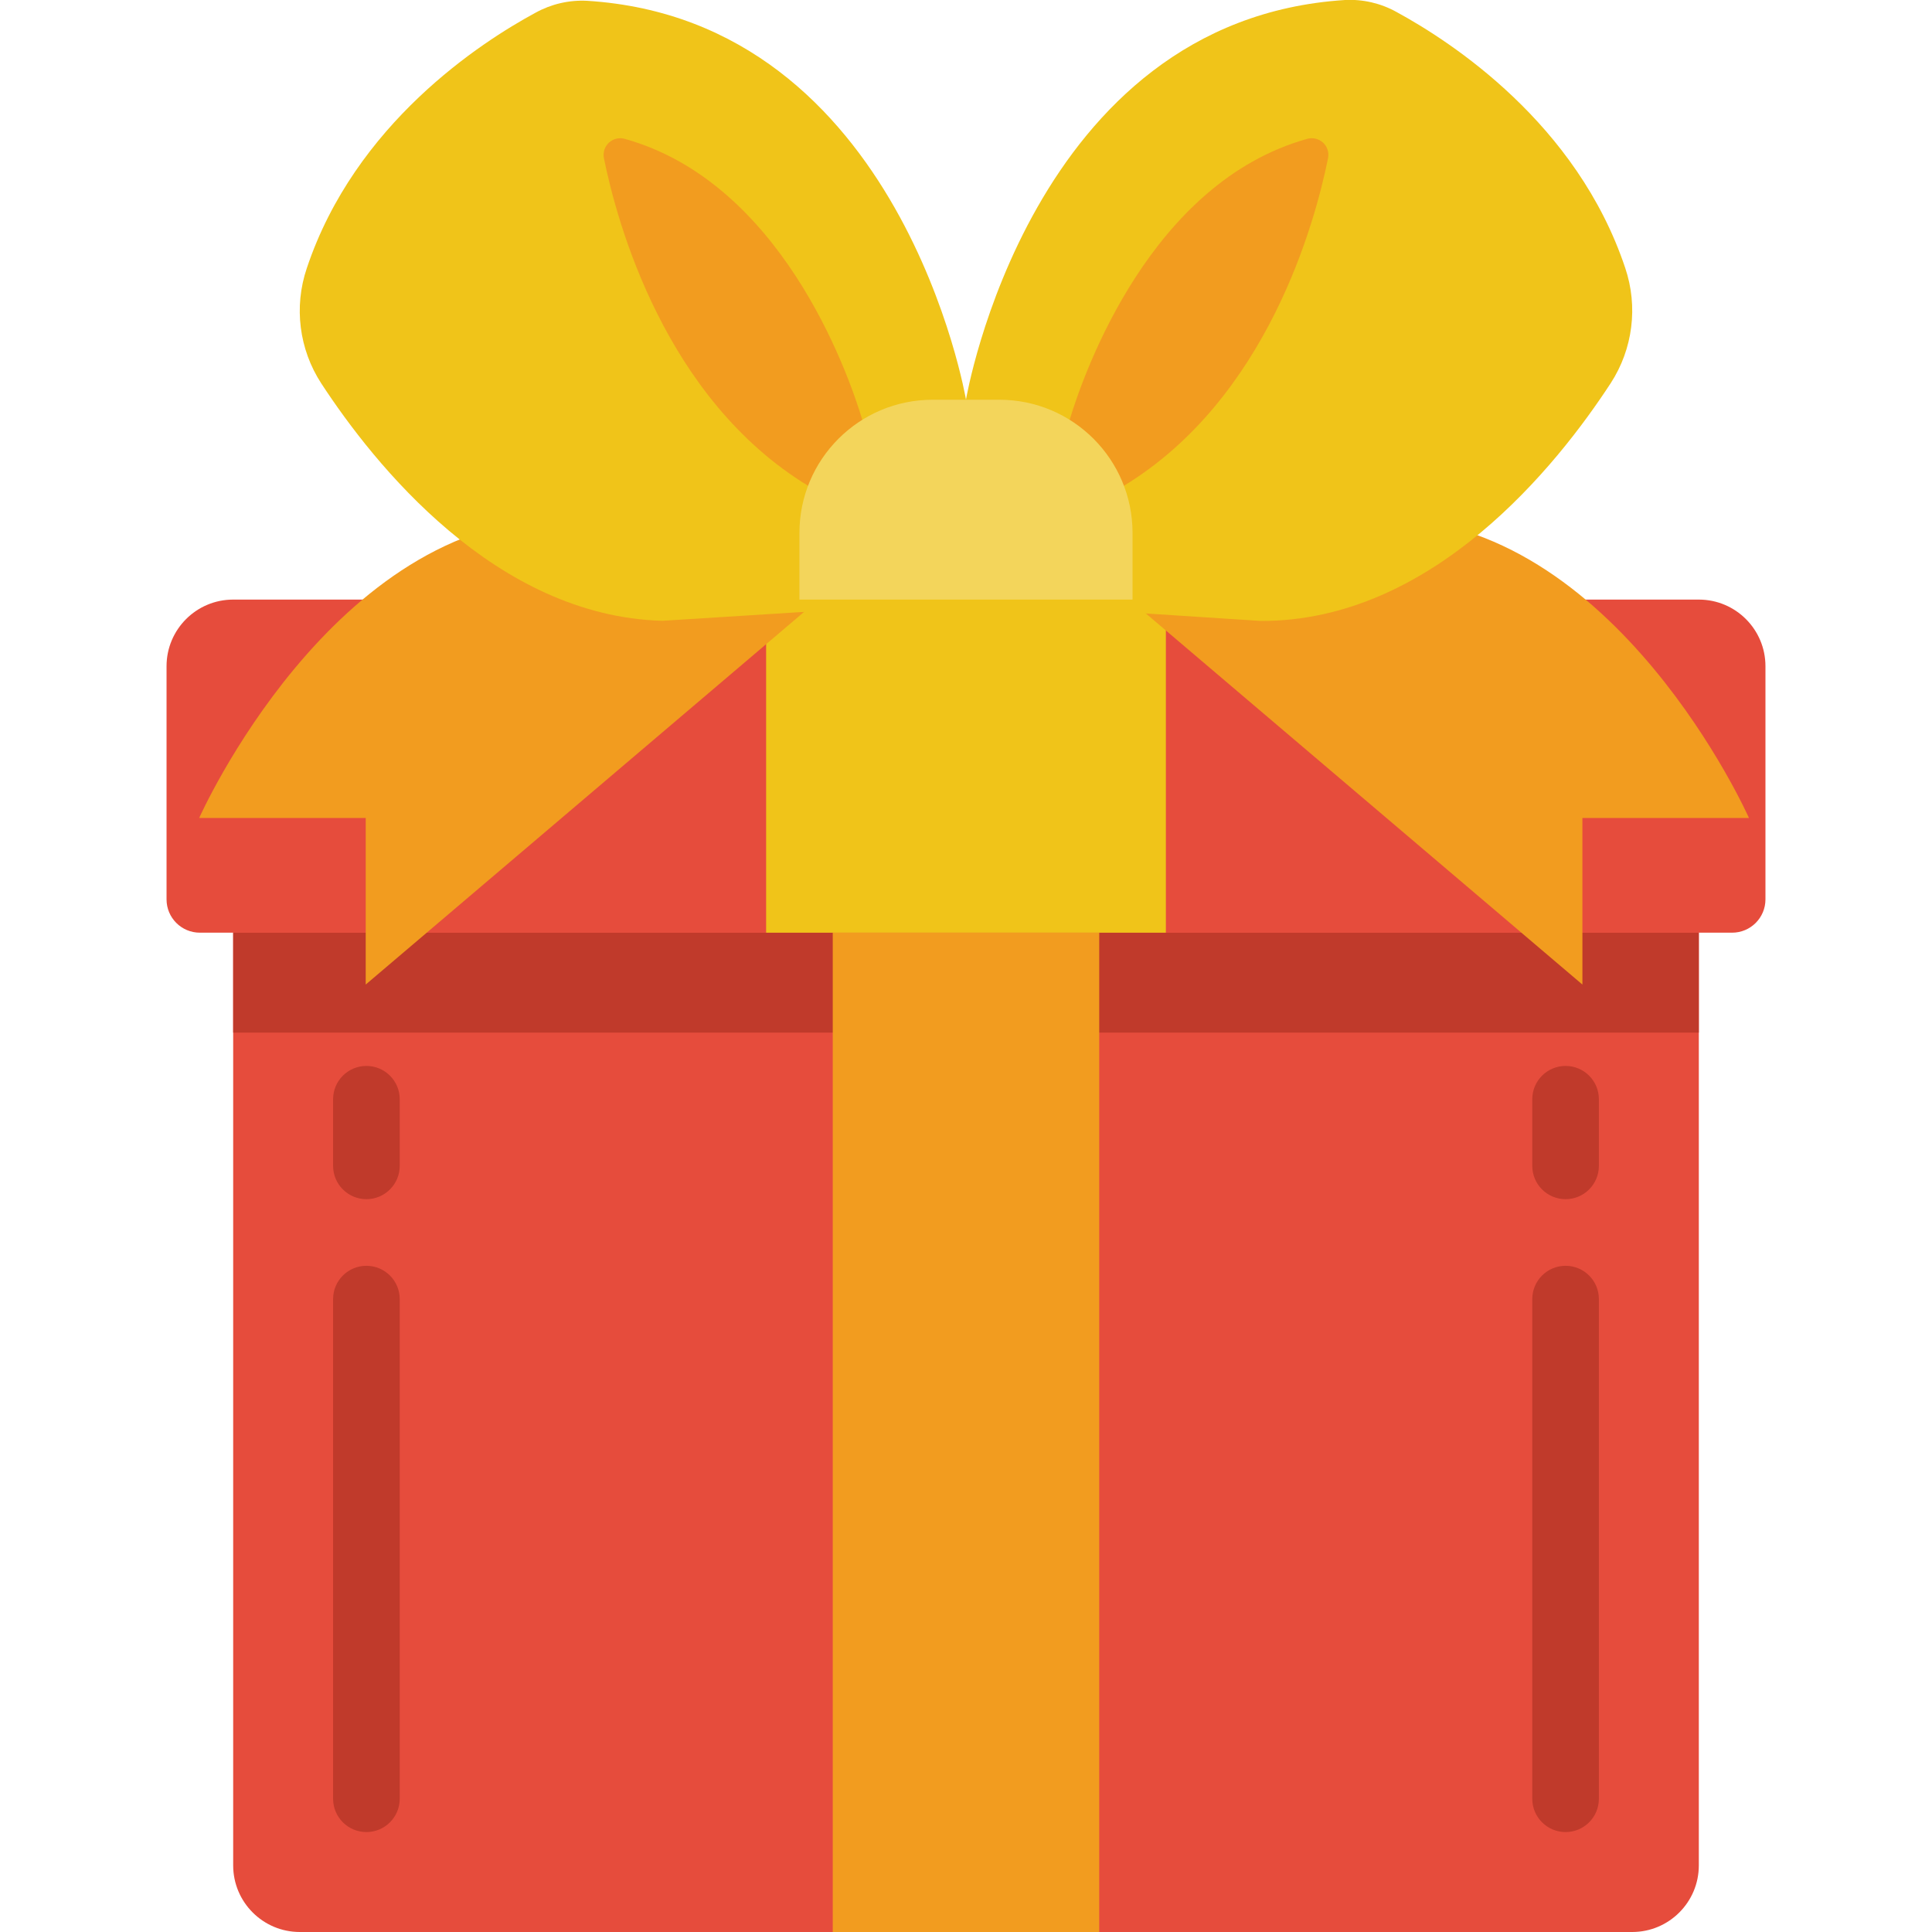 <svg xmlns="http://www.w3.org/2000/svg" width="98" height="98" fill="none" viewBox="0 0 98 98"><g clip-path="url(#clip0)"><path fill="#E64C3C" d="M86.172 45.621V94.621C86.172 96.487 84.659 98 82.793 98H15.207C13.341 98 11.828 96.487 11.828 94.621V45.621H86.172Z"/><path fill="#C03A2B" d="M11.828 47.31H86.172V52.379H11.828V47.31Z"/><path fill="#F29C1F" d="M42.241 45.621H55.758V98H42.241V45.621Z"/><path fill="#C03A2B" d="M18.586 60.828C17.653 60.828 16.896 60.071 16.896 59.138V55.758C16.896 54.825 17.653 54.069 18.586 54.069C19.519 54.069 20.276 54.825 20.276 55.758V59.138C20.276 60.071 19.519 60.828 18.586 60.828Z"/><path fill="#C03A2B" d="M18.586 92.931C17.653 92.931 16.896 92.175 16.896 91.241V65.897C16.896 64.963 17.653 64.207 18.586 64.207C19.519 64.207 20.276 64.963 20.276 65.897V91.241C20.276 92.175 19.519 92.931 18.586 92.931Z"/><path fill="#C03A2B" d="M79.414 60.828C78.481 60.828 77.724 60.071 77.724 59.138V55.758C77.724 54.825 78.481 54.069 79.414 54.069C80.347 54.069 81.103 54.825 81.103 55.758V59.138C81.103 60.071 80.347 60.828 79.414 60.828Z"/><path fill="#C03A2B" d="M79.414 92.931C78.481 92.931 77.724 92.175 77.724 91.241V65.897C77.724 64.963 78.481 64.207 79.414 64.207C80.347 64.207 81.103 64.963 81.103 65.897V91.241C81.103 92.175 80.347 92.931 79.414 92.931Z"/><path fill="#E64C3C" d="M11.828 30.414H86.172C88.039 30.414 89.552 31.927 89.552 33.793V45.621C89.552 46.554 88.795 47.31 87.862 47.31H10.138C9.205 47.31 8.448 46.554 8.448 45.621V33.793C8.448 31.927 9.961 30.414 11.828 30.414Z"/><path fill="#F0C419" d="M38.862 30.414H59.138V47.31H38.862V30.414Z"/><path fill="#F29C1F" d="M46.474 21.216L80.267 49.941V41.492H88.716C88.716 41.492 81.957 26.285 70.129 26.285L46.474 21.216Z"/><path fill="#F29C1F" d="M28.689 26.285C16.862 26.285 10.103 41.492 10.103 41.492H18.551V49.941L52.344 21.216L28.689 26.285Z"/><path fill="#F0C419" d="M50.711 30.414L49 20.276C49 20.276 45.754 1.039 29.773 0.04C28.863 -0.005 27.958 0.205 27.161 0.647C24.397 2.141 18.011 6.27 15.561 13.608C14.899 15.565 15.17 17.717 16.296 19.448C18.988 23.567 25.125 31.252 33.595 31.49L50.711 30.414Z"/><path fill="#F29C1F" d="M41.008 24.652C33.724 20.227 31.299 11.313 30.633 8.02C30.575 7.727 30.676 7.425 30.899 7.226C31.122 7.027 31.433 6.96 31.718 7.051C39.572 9.262 42.959 18.709 43.745 21.306L41.008 24.652Z"/><path fill="#F0C419" d="M47.288 30.414L49 20.266C49 20.266 52.245 1.014 68.226 -6.91768e-05C69.137 -0.046 70.042 0.165 70.838 0.608C73.603 2.112 79.988 6.252 82.438 13.59C83.1 15.548 82.829 17.702 81.703 19.436C78.966 23.633 72.658 31.522 63.962 31.497L47.288 30.414Z"/><path fill="#F29C1F" d="M54.254 21.306C55.04 18.709 58.428 9.262 66.281 7.051C66.566 6.96 66.878 7.027 67.101 7.226C67.323 7.425 67.424 7.727 67.366 8.02C66.7 11.313 64.276 20.227 56.992 24.652L54.254 21.306Z"/><path fill="#F3D55B" d="M47.31 20.276H50.689C54.422 20.276 57.448 23.302 57.448 27.034V30.414H40.551V27.034C40.551 23.302 43.577 20.276 47.31 20.276Z"/></g><defs><clipPath id="clip0"><rect width="98" height="98" fill="#fff"/></clipPath></defs></svg>